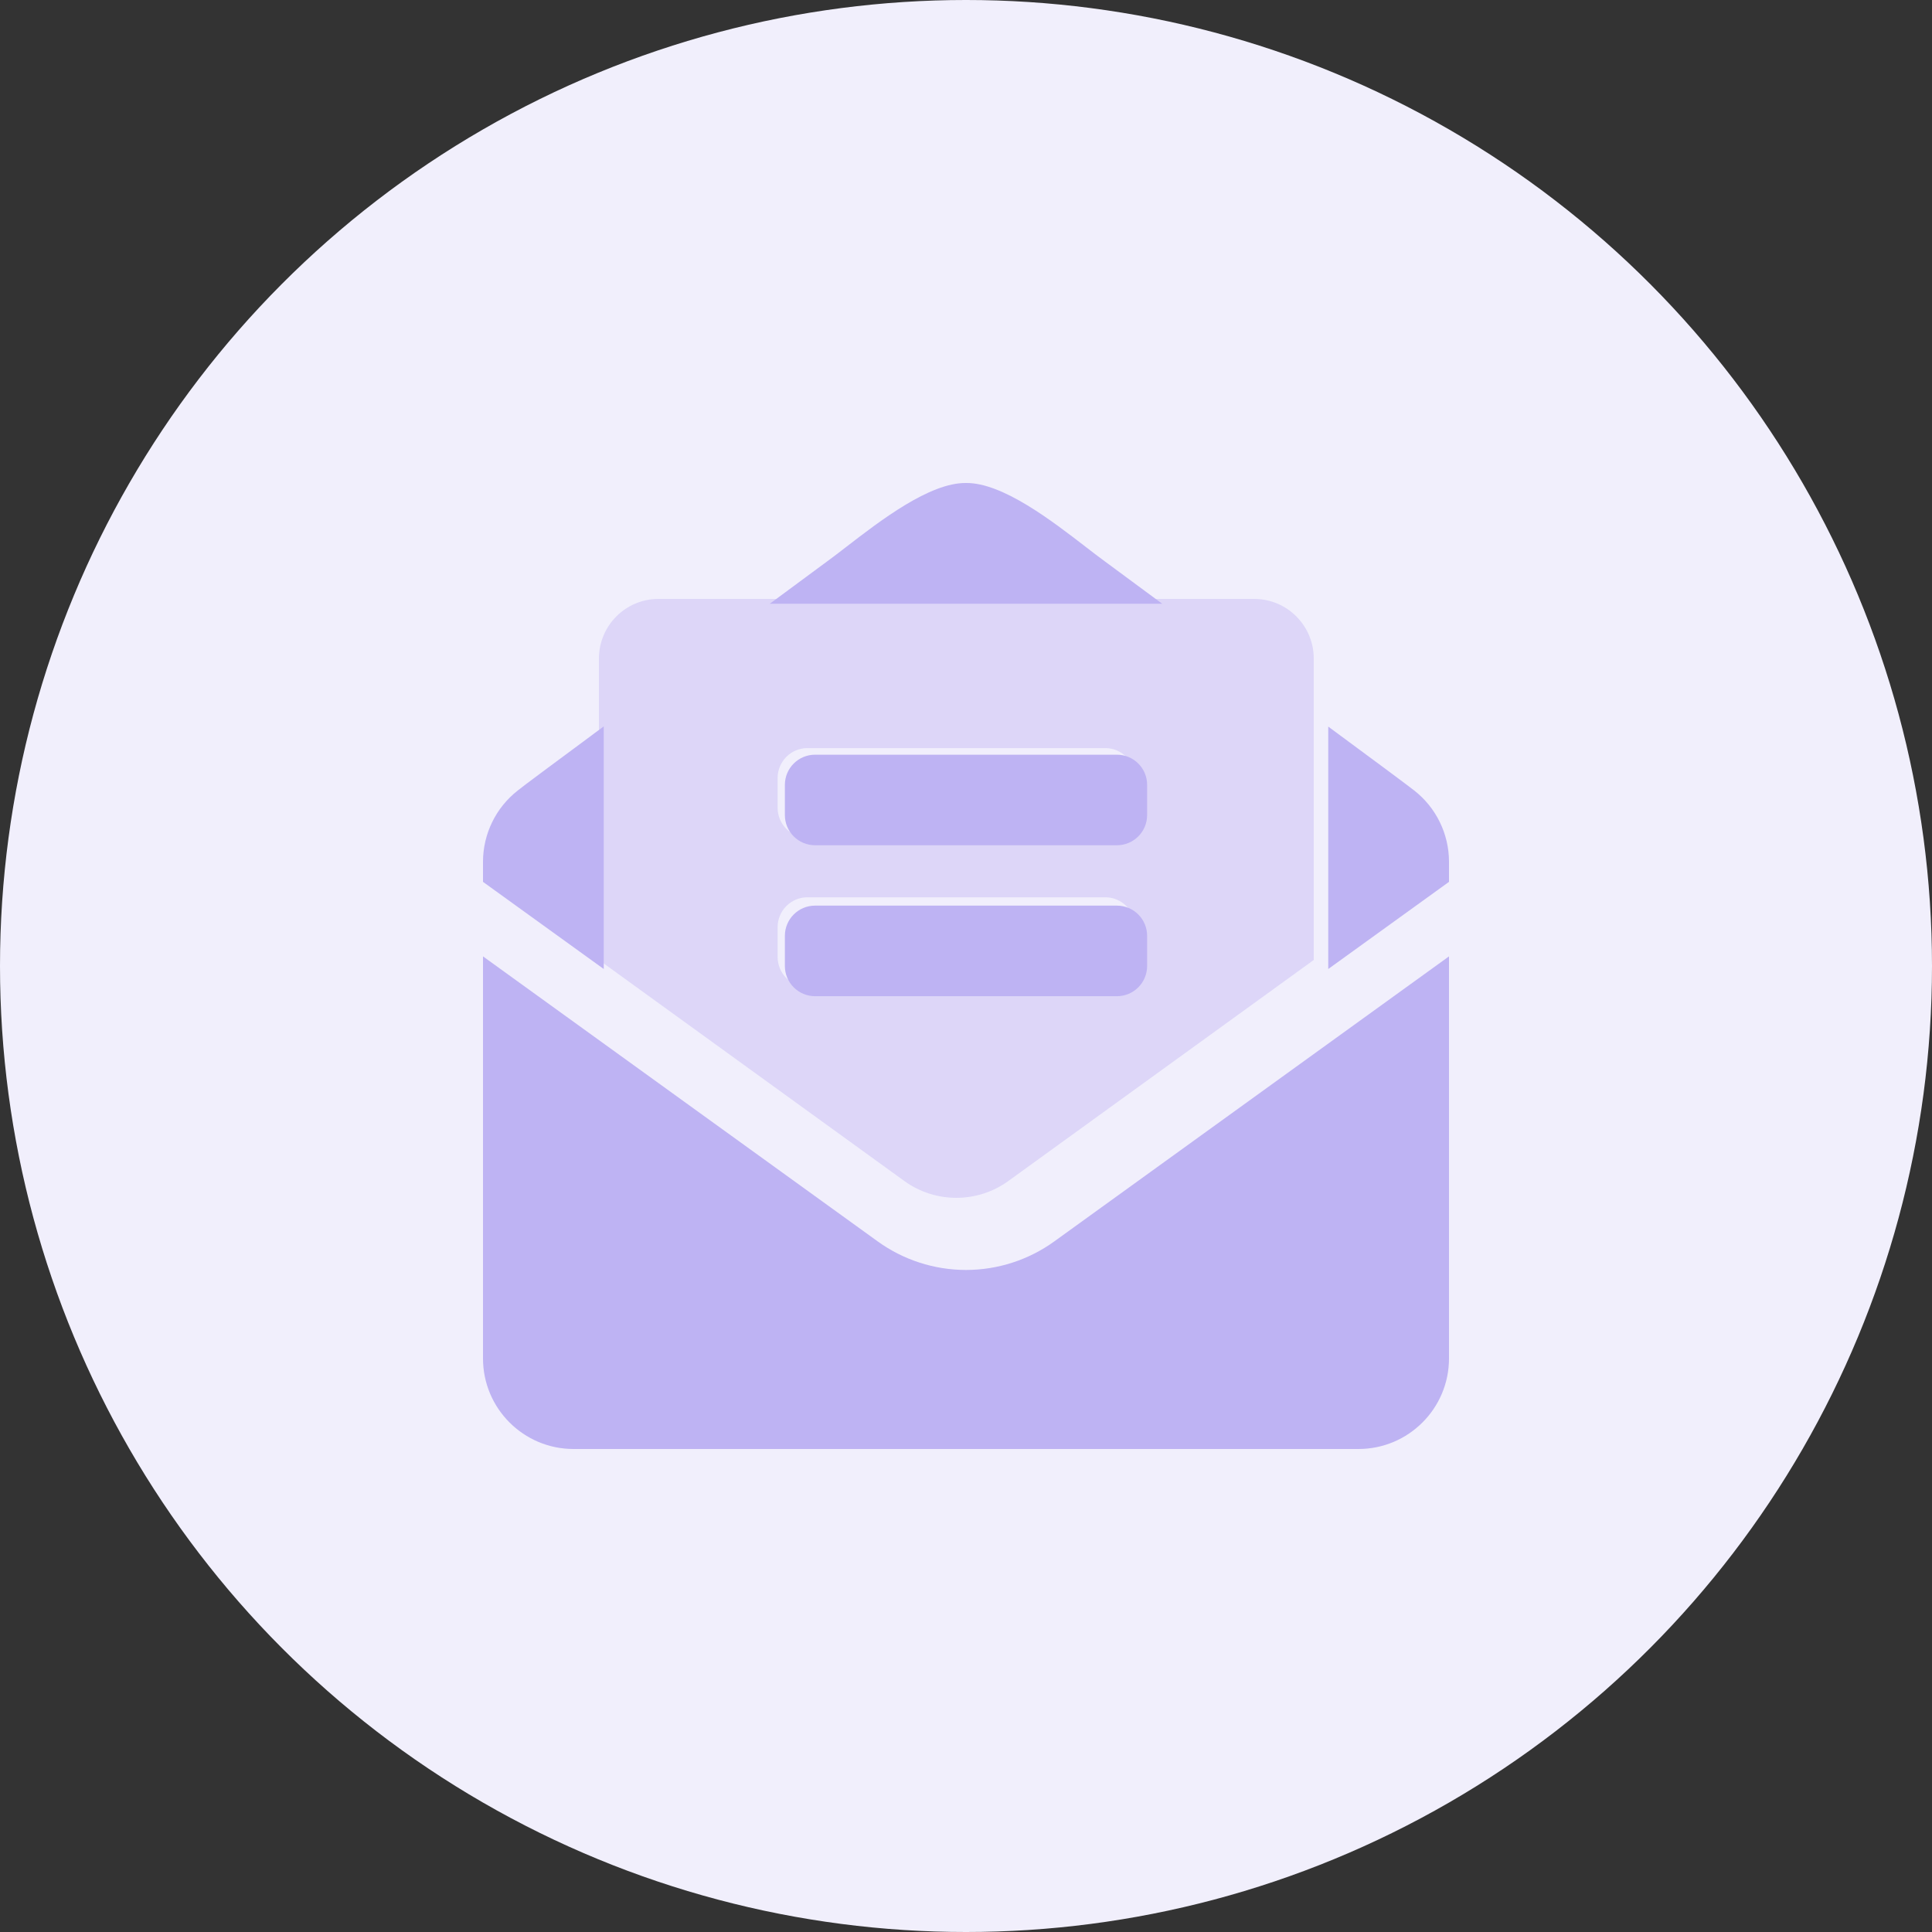 <svg xmlns="http://www.w3.org/2000/svg" width="100" height="100" fill="none" viewBox="0 0 100 100"><rect x="0" y="0" width="100" height="100" fill="#333333" stroke="none"/><circle cx="50" cy="50" r="50" fill="#F1EFFC"/><path fill="#BEB3F3" fill-rule="evenodd" d="M31 49.688L46.792 61.117C48.406 62.294 50.594 62.294 52.208 61.117L68 49.688V34.089C68 32.383 66.62 31 64.917 31H34.083C32.38 31 31 32.383 31 34.089V49.688ZM40.25 40.267C40.25 39.414 40.94 38.722 41.792 38.722H57.208C58.06 38.722 58.75 39.414 58.75 40.267V41.811C58.75 42.664 58.06 43.356 57.208 43.356H41.792C40.94 43.356 40.25 42.664 40.25 41.811V40.267ZM41.792 46.444C40.94 46.444 40.25 47.136 40.25 47.989V49.533C40.25 50.386 40.94 51.078 41.792 51.078H57.208C58.06 51.078 58.75 50.386 58.75 49.533V47.989C58.75 47.136 58.06 46.444 57.208 46.444H41.792Z" clip-rule="evenodd" opacity=".4"/><path fill="#BEB3F3" fill-rule="evenodd" d="M57.168 29.043C56.889 28.841 56.563 28.589 56.204 28.312C54.447 26.956 51.88 24.976 50 25C48.12 24.976 45.553 26.956 43.796 28.312C43.437 28.589 43.111 28.841 42.832 29.043L39.844 31.25H60.156L57.168 29.043ZM57.812 39.063C58.675 39.063 59.375 39.762 59.375 40.625V42.188C59.375 43.051 58.675 43.75 57.812 43.75H42.188C41.325 43.75 40.625 43.051 40.625 42.188V40.625C40.625 39.762 41.325 39.063 42.188 39.063H57.812ZM57.812 46.875C58.675 46.875 59.375 47.575 59.375 48.438V50C59.375 50.863 58.675 51.563 57.812 51.563H42.188C41.325 51.563 40.625 50.863 40.625 50V48.438C40.625 47.575 41.325 46.875 42.188 46.875H57.812ZM30.709 37.998L31.25 37.598V50.156L25 45.645V44.6C25.003 43.162 25.665 41.805 26.797 40.918C27.058 40.702 28.637 39.533 30.709 37.999L30.709 37.999L30.709 37.998ZM73.203 40.918C72.92 40.694 71.084 39.326 68.75 37.608V50.156L75 45.645V44.6C74.997 43.162 74.335 41.805 73.203 40.918ZM45.42 64.248C46.752 65.213 48.355 65.732 50 65.733C51.645 65.732 53.248 65.213 54.58 64.248L75 49.502V70.312C75 72.901 72.901 75 70.312 75H29.688C27.099 75 25 72.901 25 70.312V49.502L45.42 64.248Z" clip-rule="evenodd"/></svg>